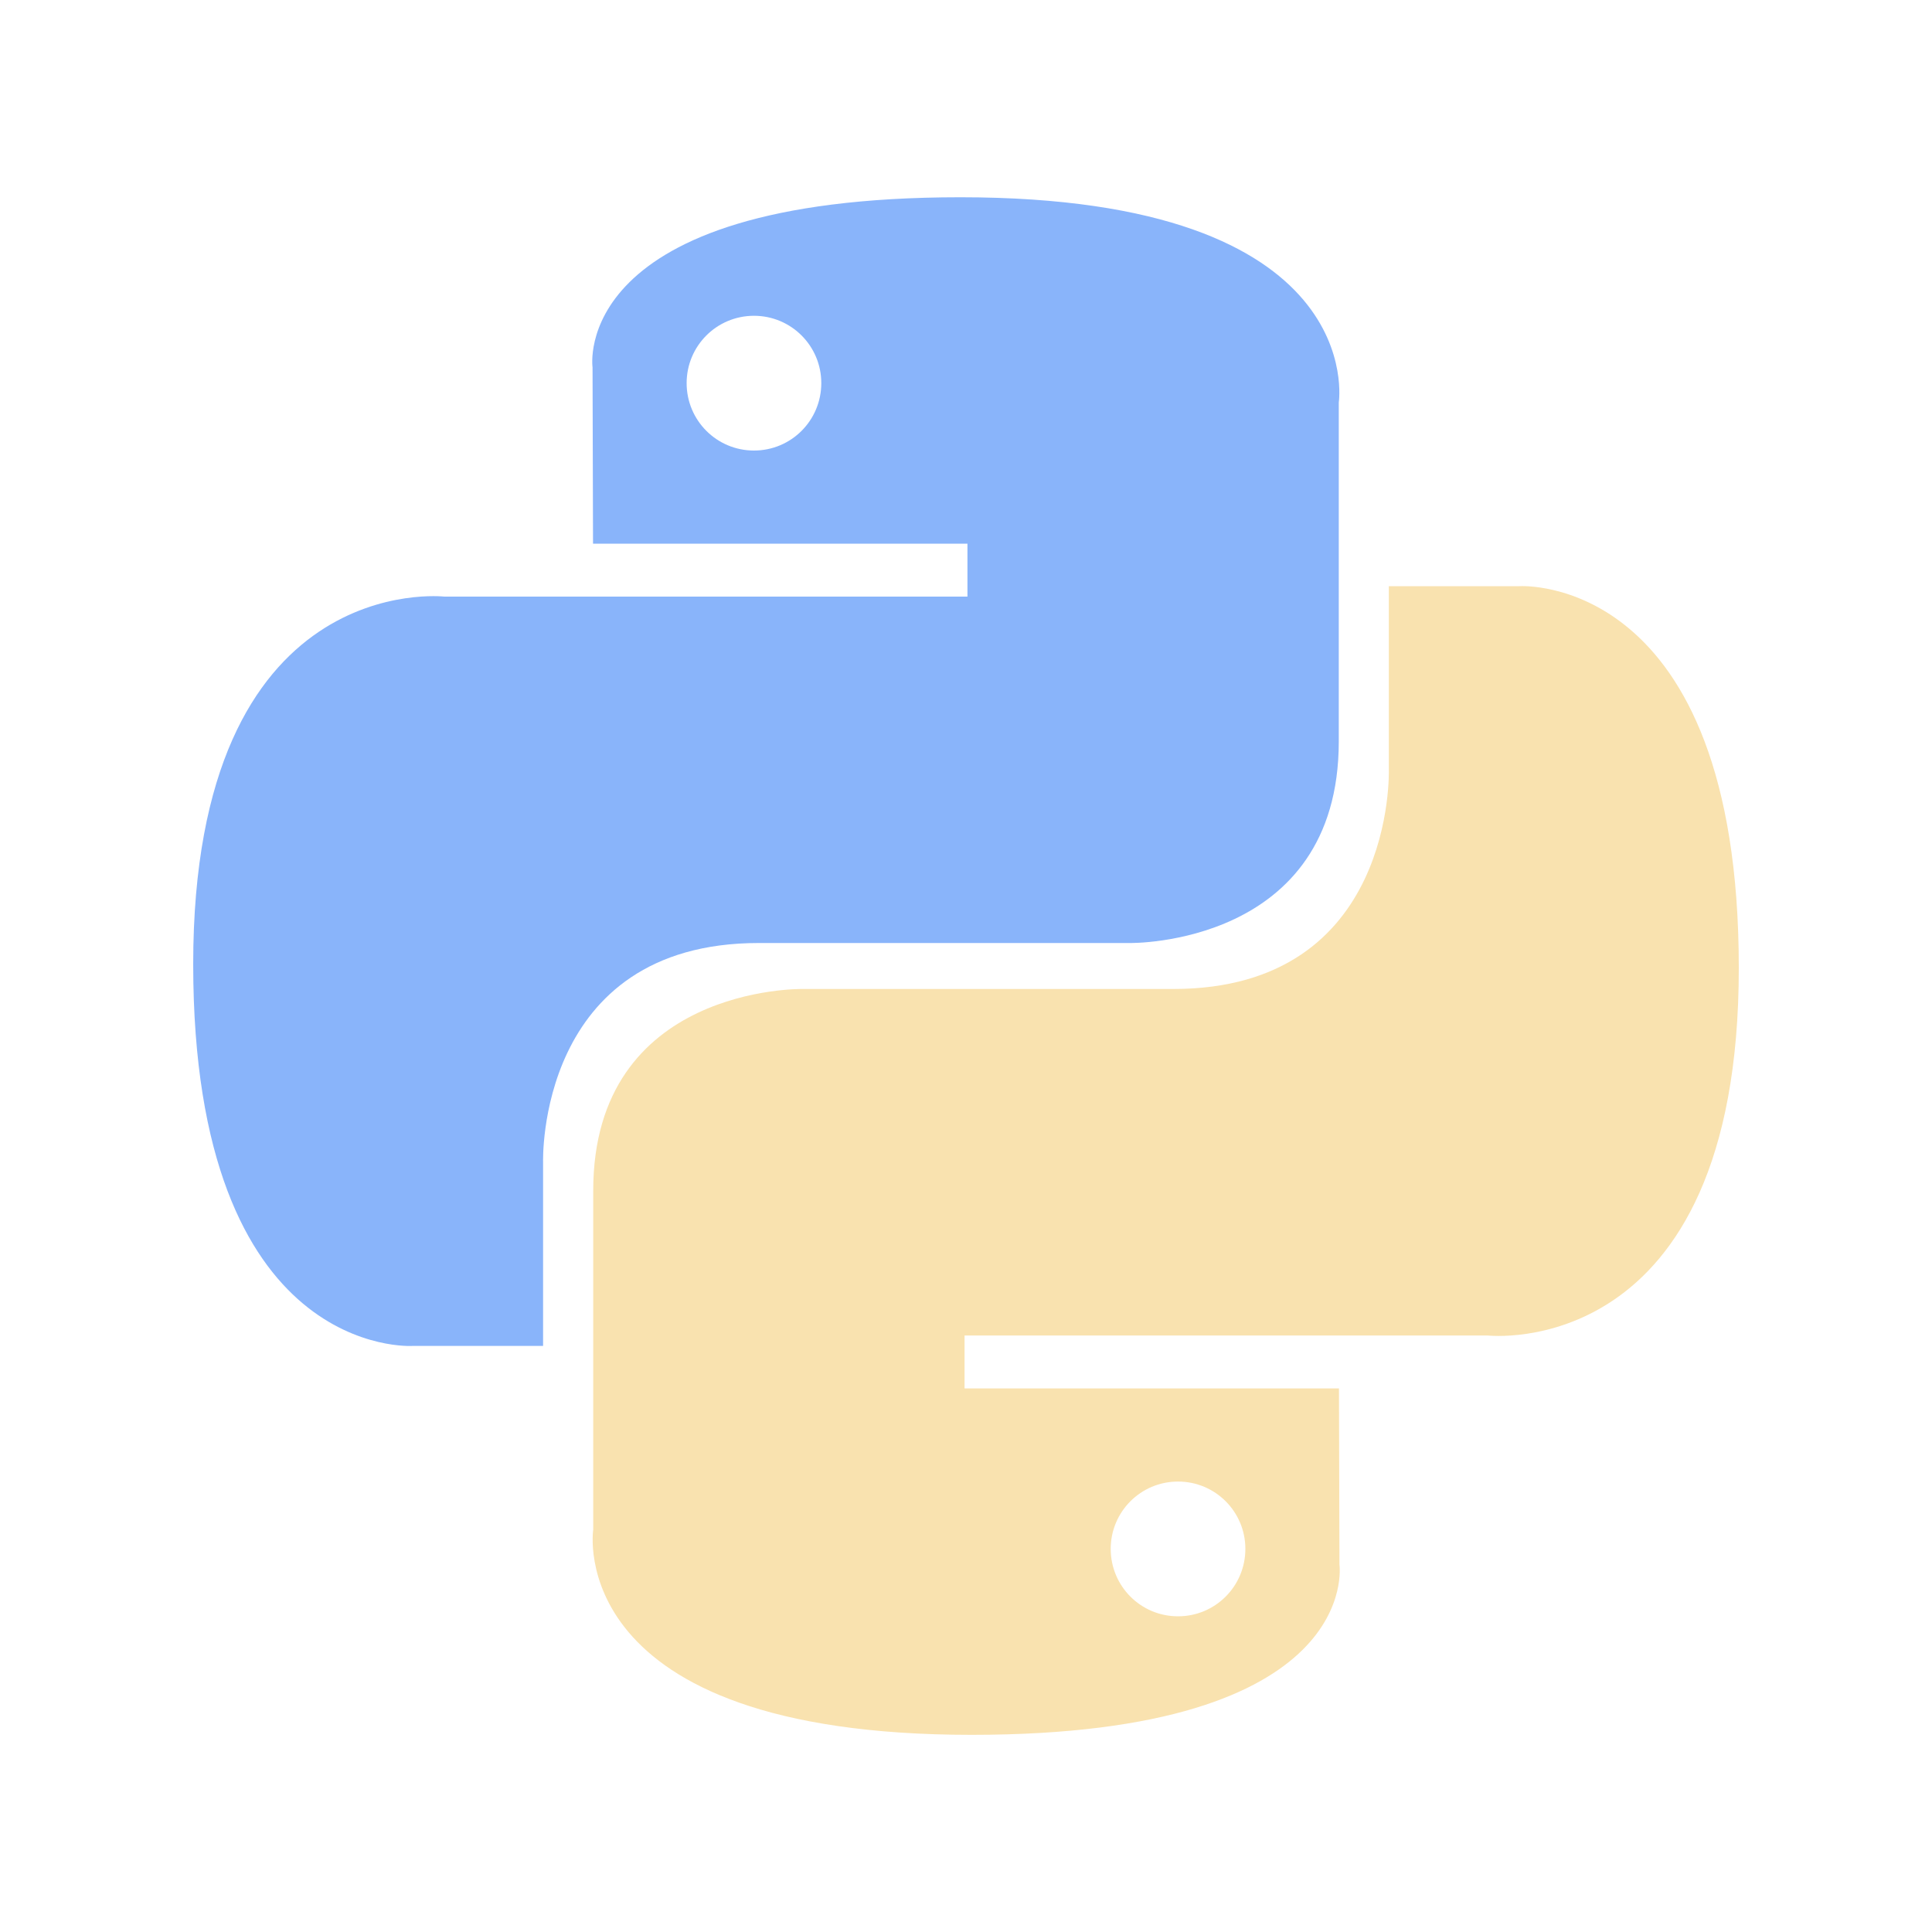 <svg width="20" height="20" viewBox="0 0 20 20" fill="none" xmlns="http://www.w3.org/2000/svg">
<path d="M9.942 2.042C5.881 2.042 6.134 3.803 6.134 3.803L6.139 5.628H10.015V6.176H4.599C4.599 6.176 2 5.881 2 9.98C2 14.078 4.269 13.933 4.269 13.933H5.622V12.031C5.622 12.031 5.55 9.762 7.855 9.762C10.16 9.762 11.699 9.762 11.699 9.762C11.699 9.762 13.859 9.797 13.859 7.675C13.859 5.553 13.859 4.166 13.859 4.166C13.859 4.166 14.187 2.042 9.942 2.042ZM7.805 3.269C8.191 3.269 8.502 3.581 8.502 3.966C8.502 4.352 8.191 4.664 7.805 4.664C7.419 4.664 7.108 4.352 7.108 3.966C7.108 3.581 7.419 3.269 7.805 3.269Z" fill="#89B4FA"/>
<path d="M10.058 17.959C14.12 17.959 13.866 16.197 13.866 16.197L13.861 14.373H9.985V13.825H15.401C15.401 13.825 18 14.12 18 10.021C18 5.923 15.731 6.068 15.731 6.068H14.377V7.97C14.377 7.97 14.45 10.238 12.145 10.238C9.84 10.238 8.301 10.238 8.301 10.238C8.301 10.238 6.141 10.204 6.141 12.326C6.141 14.448 6.141 15.835 6.141 15.835C6.141 15.835 5.813 17.959 10.058 17.959ZM12.195 16.732C11.809 16.732 11.498 16.42 11.498 16.034C11.498 15.649 11.809 15.337 12.195 15.337C12.581 15.337 12.892 15.649 12.892 16.034C12.892 16.42 12.581 16.732 12.195 16.732Z" fill="#F9E2AF"/>
</svg>

